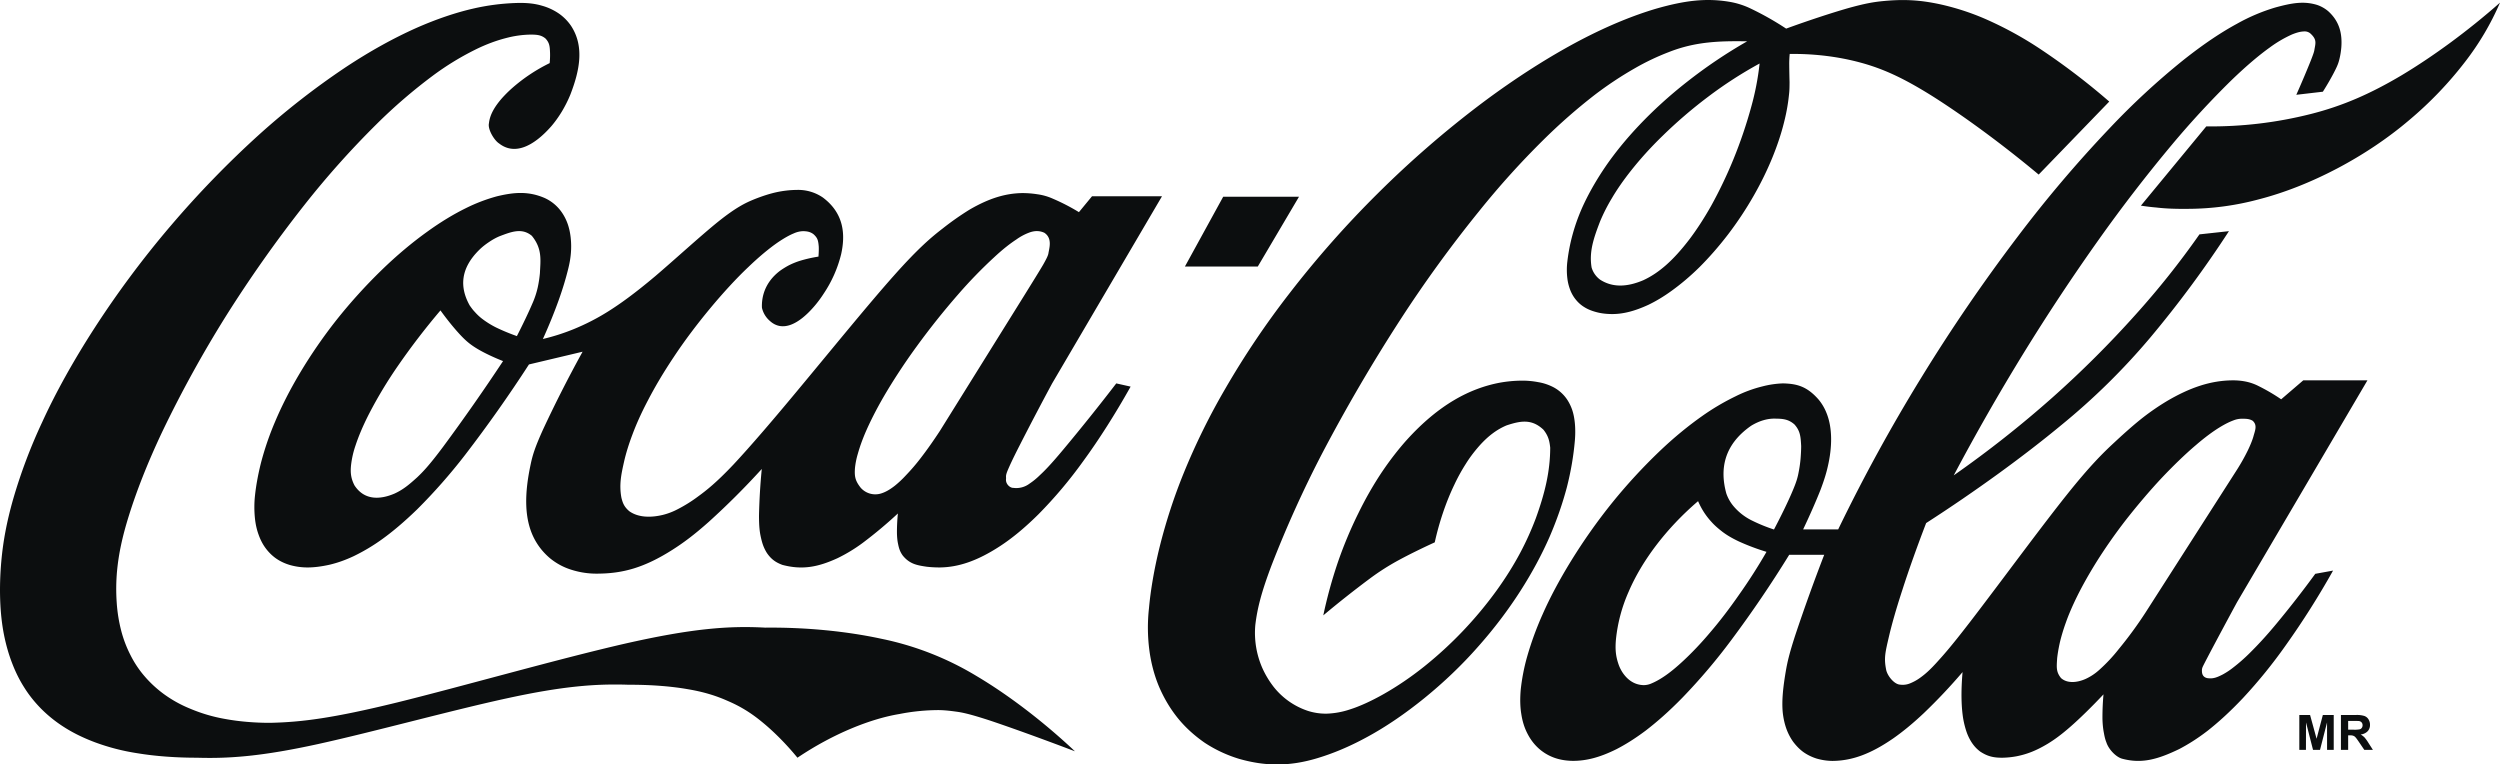 <svg xmlns="http://www.w3.org/2000/svg" viewBox="0 0 101.057 30.902"><path fill="#0C0E0F" d="M95.132 29.496h-.213v-.355h.225c.117 0 .187.004.211.005a.175.175 0 0 1 .107.055.17.17 0 0 1 .04.114.17.17 0 0 1-.031.106.151.151 0 0 1-.08.059 1.116 1.116 0 0 1-.259.016m.447.311a.775.775 0 0 0-.156-.118.452.452 0 0 0 .286-.132.364.364 0 0 0 .093-.259.405.405 0 0 0-.062-.222.319.319 0 0 0-.167-.135 1.013 1.013 0 0 0-.334-.039h-.612v1.409h.292v-.588h.059c.066 0 .115.006.145.018a.19.19 0 0 1 .087.058c.029.027.079.097.154.207l.207.305h.348l-.175-.273a1.715 1.715 0 0 0-.165-.231m-1.936.056l-.263-.961h-.435v1.409h.268l.003-1.109.283 1.109h.283l.284-1.109.001 1.109h.269v-1.409h-.44l-.253.961zm-55.65-12.444c-.259.396-.529.778-.766 1.085a8.068 8.068 0 0 1-.612.714 4.069 4.069 0 0 1-.441.415c-.217.169-.393.266-.571.318a.787.787 0 0 1-.812-.236c-.231-.292-.254-.47-.23-.803a3.14 3.14 0 0 1 .118-.579c.069-.244.168-.539.334-.919.165-.373.392-.835.728-1.413.335-.571.778-1.263 1.305-1.986a30.301 30.301 0 0 1 1.684-2.113 18.862 18.862 0 0 1 1.45-1.496c.393-.366.684-.582.907-.728a2.24 2.24 0 0 1 .497-.269c.226-.088.431-.092.631 0 .342.228.192.638.162.851-.025.089-.054.163-.209.438-.158.27-.451.74-.743 1.211l-3.432 5.51zm-16.168-6.378a4.77 4.77 0 0 1-.088.576 3.48 3.48 0 0 1-.233.69c-.141.33-.367.803-.61 1.279a8.139 8.139 0 0 1-.846-.351 3.56 3.56 0 0 1-.529-.326 2.054 2.054 0 0 1-.322-.296c-.087-.089-.152-.184-.21-.265-.414-.739-.38-1.502.399-2.261.113-.11.243-.211.384-.305.14-.095.293-.181.442-.24.457-.172.887-.343 1.286-.01.43.525.35.989.327 1.509m-3.909 7.014c-.589.79-.842 1.038-1.046 1.234-.209.19-.372.329-.518.43a2.452 2.452 0 0 1-.402.232c-.577.248-1.221.286-1.622-.333-.136-.266-.174-.498-.135-.837a3.74 3.74 0 0 1 .18-.779c.111-.334.278-.753.554-1.291a17.71 17.71 0 0 1 1.148-1.907 28.357 28.357 0 0 1 1.73-2.256c.277.386.577.751.817 1.006.24.254.421.396.695.559.271.16.64.335 1.018.483a81.189 81.189 0 0 1-2.419 3.459m25.057.127c-.53.636-.769.869-.949 1.036a2.776 2.776 0 0 1-.408.332.89.89 0 0 1-.655.171c-.129.006-.317-.153-.295-.356.01-.112-.033-.115.078-.377.062-.143.17-.392.475-.988a123.3 123.3 0 0 1 1.312-2.502l4.44-7.564h-2.829l-.529.642a8.122 8.122 0 0 0-1.048-.542 2.298 2.298 0 0 0-.644-.183 3.884 3.884 0 0 0-.598-.046c-.666.01-1.329.201-2.136.672a11.58 11.58 0 0 0-1.086.763c-.439.338-.97.78-1.962 1.895-.995 1.116-2.451 2.905-3.656 4.355-1.204 1.456-2.162 2.57-2.842 3.296-.686.724-1.091 1.042-1.422 1.282a5.77 5.77 0 0 1-.82.513 2.645 2.645 0 0 1-.612.234c-.483.115-.987.107-1.347-.149-.22-.185-.27-.348-.32-.543-.101-.541-.004-.97.114-1.494.071-.305.179-.664.33-1.062.15-.403.352-.86.626-1.38.271-.523.615-1.111 1.04-1.747.842-1.277 2.061-2.739 3.013-3.638.471-.453.86-.765 1.162-.978.301-.207.515-.321.675-.387a.99.99 0 0 1 .386-.093c.154.004.288.023.42.125.166.151.188.25.21.492.006.107.001.258-.012.412a5.403 5.403 0 0 0-.748.17 2.929 2.929 0 0 0-.488.203c-.13.073-.233.139-.324.205-.63.481-.743 1.09-.724 1.49a.99.99 0 0 0 .331.541c.495.44 1.149.151 1.812-.634.12-.142.246-.311.359-.488a4.997 4.997 0 0 0 .7-1.587c.166-.75.142-1.63-.74-2.289a1.764 1.764 0 0 0-1.052-.307 4.11 4.11 0 0 0-.81.09c-.292.064-.589.16-.927.295-.338.139-.715.319-1.423.883-.706.567-1.747 1.523-2.563 2.219-.822.692-1.421 1.125-1.937 1.446a8.997 8.997 0 0 1-1.37.699 8.482 8.482 0 0 1-1.235.394c.245-.54.468-1.093.637-1.565.171-.476.287-.876.363-1.177.079-.301.114-.513.132-.73.035-.424-.013-.872-.143-1.216a1.954 1.954 0 0 0-.23-.439 1.686 1.686 0 0 0-.683-.57c-.659-.285-1.237-.239-1.944-.068a6.844 6.844 0 0 0-1.24.474c-.47.231-.998.542-1.579.963-.581.417-1.212.94-1.84 1.551a21.306 21.306 0 0 0-1.819 2.011c-1.116 1.417-1.963 2.88-2.477 4.104a11.801 11.801 0 0 0-.569 1.655c-.129.51-.206.963-.245 1.33a4.412 4.412 0 0 0-.005.904c.025.255.076.479.148.677.072.205.164.385.279.542.116.158.251.297.413.414.163.116.348.207.564.273.214.062.456.102.727.102.27 0 .571-.04.881-.109.311-.073.635-.184.985-.349a7.706 7.706 0 0 0 1.138-.678c.421-.302.884-.689 1.425-1.213a22.69 22.69 0 0 0 1.938-2.201 55.506 55.506 0 0 0 2.581-3.656l2.168-.515a52.15 52.15 0 0 0-1.583 3.111c-.347.761-.441 1.084-.515 1.437-.236 1.105-.307 2.231.198 3.106.153.267.351.5.589.7.241.195.521.355.852.458a3.34 3.34 0 0 0 1.083.159c.981-.008 1.849-.225 3.016-.969.399-.254.849-.578 1.465-1.128a30.96 30.96 0 0 0 2.138-2.134 24.733 24.733 0 0 0-.112 1.874c-.001.458.03.667.064.833.035.168.07.295.113.407a1.7 1.7 0 0 0 .141.28c.193.285.395.395.626.483.789.209 1.422.1 2.23-.271a6.406 6.406 0 0 0 1.02-.619 17.73 17.73 0 0 0 1.42-1.188 7.622 7.622 0 0 0-.038.792c.005.209.023.339.047.447.037.181.077.306.186.459.277.344.576.396.958.453.154.019.345.031.538.031.755-.008 1.521-.263 2.438-.862.478-.311.995-.733 1.556-1.29a17.876 17.876 0 0 0 1.804-2.141c.639-.872 1.31-1.93 1.919-3.017l-.58-.13a83.731 83.731 0 0 1-2.15 2.684M71.128 2.567a10.846 10.846 0 0 1-.341 1.763 18.756 18.756 0 0 1-.715 2.104 17.939 17.939 0 0 1-.904 1.889c-.306.541-.593.972-.858 1.326-.683.899-1.266 1.392-1.882 1.678-.641.272-1.231.31-1.747-.022a.94.94 0 0 1-.344-.491c-.106-.638.079-1.181.348-1.877a7.17 7.17 0 0 1 .471-.924c.2-.341.456-.715.792-1.138.336-.422.752-.894 1.275-1.4a18.813 18.813 0 0 1 1.831-1.569 16.79 16.79 0 0 1 2.074-1.339m-7.792 17.134c.165-.65.269-1.263.323-1.878.041-.458.008-.919-.108-1.258a1.875 1.875 0 0 0-.2-.409 1.53 1.53 0 0 0-.657-.552 2.044 2.044 0 0 0-.513-.156 3.397 3.397 0 0 0-.69-.061 5.22 5.22 0 0 0-.863.082c-1.2.227-2.461.873-3.775 2.328-.334.375-.669.805-1 1.296-.328.493-.65 1.049-.948 1.661-.3.605-.581 1.27-.821 1.964a18.806 18.806 0 0 0-.593 2.157 41.875 41.875 0 0 1 1.869-1.478 9.616 9.616 0 0 1 1.207-.769c.404-.218.914-.469 1.43-.705.179-.815.458-1.639.789-2.325.151-.324.312-.606.466-.848.154-.246.307-.446.455-.622.417-.497.809-.772 1.194-.933.571-.189 1.019-.269 1.49.176.202.254.245.461.273.727-.003.974-.22 1.85-.583 2.855a11.85 11.85 0 0 1-.634 1.401c-.257.482-.57.988-.947 1.511a15.849 15.849 0 0 1-2.933 3.08c-1.089.87-2.224 1.489-3 1.732a3.262 3.262 0 0 1-.936.171 2.387 2.387 0 0 1-.765-.113 2.948 2.948 0 0 1-1.375-.962 3.716 3.716 0 0 1-.472-.788 3.544 3.544 0 0 1-.275-1.726c.079-.661.24-1.309.662-2.423a45.476 45.476 0 0 1 2.028-4.486 68.63 68.63 0 0 1 3.189-5.455 51.283 51.283 0 0 1 3.161-4.352 33.774 33.774 0 0 1 2.6-2.884 22.995 22.995 0 0 1 2.07-1.817 14.694 14.694 0 0 1 1.647-1.092 9.716 9.716 0 0 1 1.348-.641c1.087-.432 2.073-.456 3.177-.439A19.96 19.96 0 0 0 68.2 3.304c-1.488 1.165-2.584 2.384-3.297 3.422-.36.528-.636 1.014-.855 1.47a7.684 7.684 0 0 0-.48 1.286 7.29 7.29 0 0 0-.21 1.079 2.844 2.844 0 0 0 0 .701c.023.192.073.357.133.505.064.147.141.27.239.382.097.113.214.21.346.286.136.081.294.141.482.189.184.048.398.071.611.071.451 0 .91-.119 1.465-.374.288-.139.606-.324.95-.575.346-.25.722-.561 1.111-.944.385-.384.78-.833 1.156-1.323.375-.491.732-1.029 1.036-1.563.59-1.029 1.007-2.071 1.229-2.97.111-.434.175-.828.211-1.226.008-.097.011-.197.012-.392a37.959 37.959 0 0 1-.013-.695 4.055 4.055 0 0 1 .019-.452c.978-.013 1.947.103 2.842.344.899.241 1.726.609 2.933 1.366 1.203.76 2.785 1.909 4.289 3.166l2.853-2.951a27.57 27.57 0 0 0-2.796-2.13A14.593 14.593 0 0 0 80.198.743a10.032 10.032 0 0 0-1.784-.572c-.826-.176-1.488-.214-2.402-.116-.313.035-.632.089-1.275.266-.639.181-1.593.492-2.536.836a11.949 11.949 0 0 0-1.427-.808 3.198 3.198 0 0 0-.883-.279c-.946-.156-1.811-.046-2.974.289-.845.253-1.857.648-3.048 1.272-1.193.628-2.56 1.485-3.973 2.544a40.91 40.91 0 0 0-4.195 3.636 40.901 40.901 0 0 0-3.578 4.049 34.218 34.218 0 0 0-2.593 3.851 26.992 26.992 0 0 0-1.678 3.405 22.16 22.16 0 0 0-.973 2.98c-.23.93-.371 1.788-.433 2.481a7.127 7.127 0 0 0 .017 1.726c.068.502.195.989.384 1.443.192.451.44.878.748 1.263.309.387.685.726 1.102 1.015.42.277.894.501 1.392.651 1.042.298 2.023.318 3.166-.029.592-.177 1.27-.45 2.007-.854 1.497-.808 3.182-2.167 4.477-3.641 1.336-1.5 2.288-3.058 2.896-4.442.304-.704.531-1.369.701-2.008m23.402 5.044a16.173 16.173 0 0 1-1.096 1.498 6.569 6.569 0 0 1-.781.833 2.165 2.165 0 0 1-.565.373c-.353.153-.739.18-.983-.039-.205-.251-.18-.442-.157-.803.017-.161.052-.376.105-.619.058-.246.138-.523.251-.835.111-.313.26-.661.461-1.068.202-.406.458-.866.779-1.381.324-.514.714-1.081 1.165-1.665.454-.58.968-1.188 1.46-1.714.5-.528.976-.984 1.376-1.323.4-.345.718-.572.965-.724.248-.152.421-.231.557-.282a.952.952 0 0 1 .338-.07c.179.001.313.001.448.084.2.185.09.397.025.647-.044.148-.12.337-.228.561a8.114 8.114 0 0 1-.426.758l-3.694 5.769zm-13.957-6.168a5.241 5.241 0 0 1-.083.552c-.036.184-.084.362-.247.741-.159.38-.44.962-.742 1.534a6.535 6.535 0 0 1-.864-.35 2.292 2.292 0 0 1-.748-.566 1.625 1.625 0 0 1-.313-.537c-.267-.966-.118-1.961 1.002-2.741.336-.204.664-.295.967-.288.309.004.538.018.786.237.237.269.249.498.269.869 0 .152-.01.353-.027.549m-2.481 5.46c-.385.555-.78 1.072-1.164 1.519-.379.452-.752.837-1.064 1.129-.316.297-.581.51-.797.654-.214.145-.38.228-.506.282a.78.78 0 0 1-.322.074c-.299-.005-.59-.137-.828-.466a1.493 1.493 0 0 1-.191-.369c-.113-.329-.145-.6-.105-1.032a6.333 6.333 0 0 1 .513-1.913c.53-1.236 1.508-2.547 2.805-3.657.126.289.291.568.548.846.117.131.259.255.432.389.171.13.377.256.68.399a9.07 9.07 0 0 0 1.106.415c-.345.6-.718 1.181-1.107 1.73m23.29-.842a40.672 40.672 0 0 1-1.567 2.013c-.455.55-.803.912-1.083 1.19a6.98 6.98 0 0 1-.669.587 2.884 2.884 0 0 1-.429.283c-.238.122-.4.181-.626.142-.222-.054-.213-.251-.205-.371.034-.094-.04.037.275-.566.234-.444.683-1.286 1.14-2.128l5.272-8.97h-2.594l-.893.766a7.535 7.535 0 0 0-.905-.531 2.015 2.015 0 0 0-.559-.192 2.552 2.552 0 0 0-.492-.043c-.894.004-1.744.294-2.688.854a9.886 9.886 0 0 0-.924.634c-.337.263-.714.593-1.168 1.016-.46.425-.994.949-1.939 2.134-.946 1.186-2.304 3.027-3.26 4.286-.951 1.263-1.504 1.951-1.893 2.374-.378.429-.589.597-.758.719a1.894 1.894 0 0 1-.4.225.778.778 0 0 1-.419.058c-.242-.013-.525-.37-.565-.616-.09-.464-.038-.672.128-1.382.099-.418.27-1.037.529-1.828.253-.791.596-1.753.962-2.705 2.008-1.293 3.959-2.714 5.45-3.949a27.062 27.062 0 0 0 3.61-3.549 44 44 0 0 0 3.18-4.302l-1.192.13a33.795 33.795 0 0 1-2.593 3.257 41.725 41.725 0 0 1-3.356 3.343 43.962 43.962 0 0 1-3.983 3.141 89.368 89.368 0 0 1 2.813-4.923 83.75 83.75 0 0 1 3.048-4.605 61.931 61.931 0 0 1 2.954-3.833 36.275 36.275 0 0 1 2.389-2.59c.661-.639 1.174-1.06 1.573-1.346a4.87 4.87 0 0 1 .9-.527c.217-.087.366-.121.516-.121.07 0 .142.023.208.07.279.246.23.386.18.658-.009.076-.032.156-.154.466-.122.306-.345.84-.58 1.368l1.074-.125c.198-.312.38-.635.492-.861.113-.221.15-.339.183-.484.033-.137.058-.295.071-.453.038-.525-.059-1.034-.535-1.46a1.373 1.373 0 0 0-.439-.248c-.552-.172-1.05-.073-1.685.099a7.57 7.57 0 0 0-1.56.661c-.605.328-1.313.79-2.165 1.466a29.629 29.629 0 0 0-2.986 2.761 51.033 51.033 0 0 0-3.712 4.377 69.972 69.972 0 0 0-3.885 5.68 69.34 69.34 0 0 0-3.371 6.154h-1.417c.279-.587.542-1.188.71-1.618.163-.437.237-.697.295-.96.163-.72.197-1.523-.074-2.16a1.987 1.987 0 0 0-.307-.51c-.467-.533-.876-.642-1.445-.653a3.785 3.785 0 0 0-.819.12 5.179 5.179 0 0 0-1.081.397 9.553 9.553 0 0 0-1.392.825c-.522.37-1.102.837-1.716 1.425a22.271 22.271 0 0 0-1.874 2.037c-1.254 1.552-2.256 3.232-2.822 4.516a12.8 12.8 0 0 0-.635 1.736 8.06 8.06 0 0 0-.256 1.325c-.032.375-.024.7.024.988.044.29.125.548.241.774.116.231.265.432.444.597a1.9 1.9 0 0 0 .624.383c.237.09.5.131.768.135.551.002 1.097-.138 1.774-.475.348-.18.733-.416 1.176-.748.442-.34.934-.766 1.501-1.348a23.73 23.73 0 0 0 1.958-2.309 46.597 46.597 0 0 0 2.343-3.45h1.415a73.83 73.83 0 0 0-1.169 3.247c-.255.786-.324 1.118-.38 1.437-.103.604-.177 1.191-.126 1.701.026.234.075.447.144.643.07.195.161.367.274.528.114.151.247.294.406.412.156.112.336.202.534.266.2.059.419.096.651.098.781-.006 1.534-.272 2.467-.918.35-.246.746-.562 1.223-1.011a22.625 22.625 0 0 0 1.568-1.661c-.034.385-.048.77-.041 1.092.007.319.032.569.065.779.035.203.08.371.128.518.048.144.103.261.161.363.126.22.261.356.404.463.288.188.526.25.91.246a3.38 3.38 0 0 0 .556-.058c.405-.08.786-.22 1.272-.514.246-.151.521-.345.905-.681.379-.331.87-.811 1.337-1.308a10.46 10.46 0 0 0-.042.977c.006.268.032.45.06.592.027.153.056.266.097.366.093.294.397.603.642.667.785.209 1.428.031 2.3-.389.344-.18.73-.416 1.155-.744.423-.333.892-.755 1.423-1.316a20.241 20.241 0 0 0 1.739-2.145 32.938 32.938 0 0 0 1.906-3.011l-.719.13zm3.49-20.152c-1.266.752-2.393 1.244-3.69 1.57a16.418 16.418 0 0 1-4.206.496l-2.643 3.204c.218.034.432.059.615.074.357.043.753.06 1.261.055a11.13 11.13 0 0 0 2.916-.391c2.029-.525 4.304-1.702 6.067-3.207a15.055 15.055 0 0 0 2.248-2.348 11.03 11.03 0 0 0 1.409-2.389c-1.307 1.153-2.71 2.177-3.977 2.936m-44.571 4.91h-3.064l-1.547 2.82h2.946l1.665-2.82zM35.628 25.821c-1.392-.301-3.037-.467-4.697-.45-1.479-.081-2.977.035-5.677.649-2.703.62-6.609 1.736-9.2 2.375-2.593.636-3.871.798-5.146.824-.626 0-1.249-.054-1.795-.154a6.51 6.51 0 0 1-1.431-.42 5.006 5.006 0 0 1-1.066-.594 4.652 4.652 0 0 1-.784-.729 4.138 4.138 0 0 1-.56-.846 4.775 4.775 0 0 1-.371-.975 6.142 6.142 0 0 1-.183-1.142 7.917 7.917 0 0 1 .015-1.294c.065-.67.201-1.338.481-2.234.282-.901.706-2.03 1.359-3.408a47.867 47.867 0 0 1 2.531-4.599A52.159 52.159 0 0 1 12.293 8.3a35.775 35.775 0 0 1 2.925-3.278 21.267 21.267 0 0 1 2.281-1.965 11.285 11.285 0 0 1 1.679-1.033c.477-.239.9-.388 1.275-.485a4.107 4.107 0 0 1 1.042-.141c.217.006.383.016.556.159.163.175.174.318.183.577.005.112-.001.267-.014.417a6.85 6.85 0 0 0-1.474.972c-.196.17-.34.319-.458.45-.299.345-.487.667-.523 1.008-.058.248.217.698.412.819.602.47 1.354.156 2.103-.691.147-.17.292-.371.425-.589.132-.219.252-.456.349-.692.369-.954.581-1.938.034-2.776a1.926 1.926 0 0 0-.486-.497 2.298 2.298 0 0 0-.7-.326c-.268-.078-.572-.122-1.03-.108a9.01 9.01 0 0 0-1.752.228c-.688.159-1.454.411-2.319.794-.863.388-1.82.904-2.884 1.612a30.909 30.909 0 0 0-3.434 2.679 39.818 39.818 0 0 0-3.584 3.695c-2.328 2.727-4.151 5.649-5.195 7.938a21.404 21.404 0 0 0-1.171 3.106c-.26.913-.408 1.71-.479 2.507-.095 1.054-.067 2.104.108 2.984.084.418.193.795.331 1.151.137.356.299.682.492.983.193.308.418.586.677.85a5.4 5.4 0 0 0 .914.735c.353.228.756.43 1.243.615a8.7 8.7 0 0 0 1.755.453c.7.116 1.54.178 2.381.178 1.32.041 2.654-.06 4.896-.551 2.243-.493 5.394-1.363 7.645-1.851 2.25-.49 3.596-.594 4.926-.547.84-.004 1.676.057 2.349.174.67.11 1.177.27 1.647.48.47.201.906.455 1.375.841.471.382.983.893 1.442 1.454 1.474-.992 2.984-1.578 4.119-1.766a8.253 8.253 0 0 1 1.591-.159c.215.003.427.024.68.059.251.032.54.087 1.352.35.812.27 2.151.752 3.476 1.257-1.296-1.22-2.723-2.302-4.007-3.06a12.115 12.115 0 0 0-3.818-1.489"/></svg>